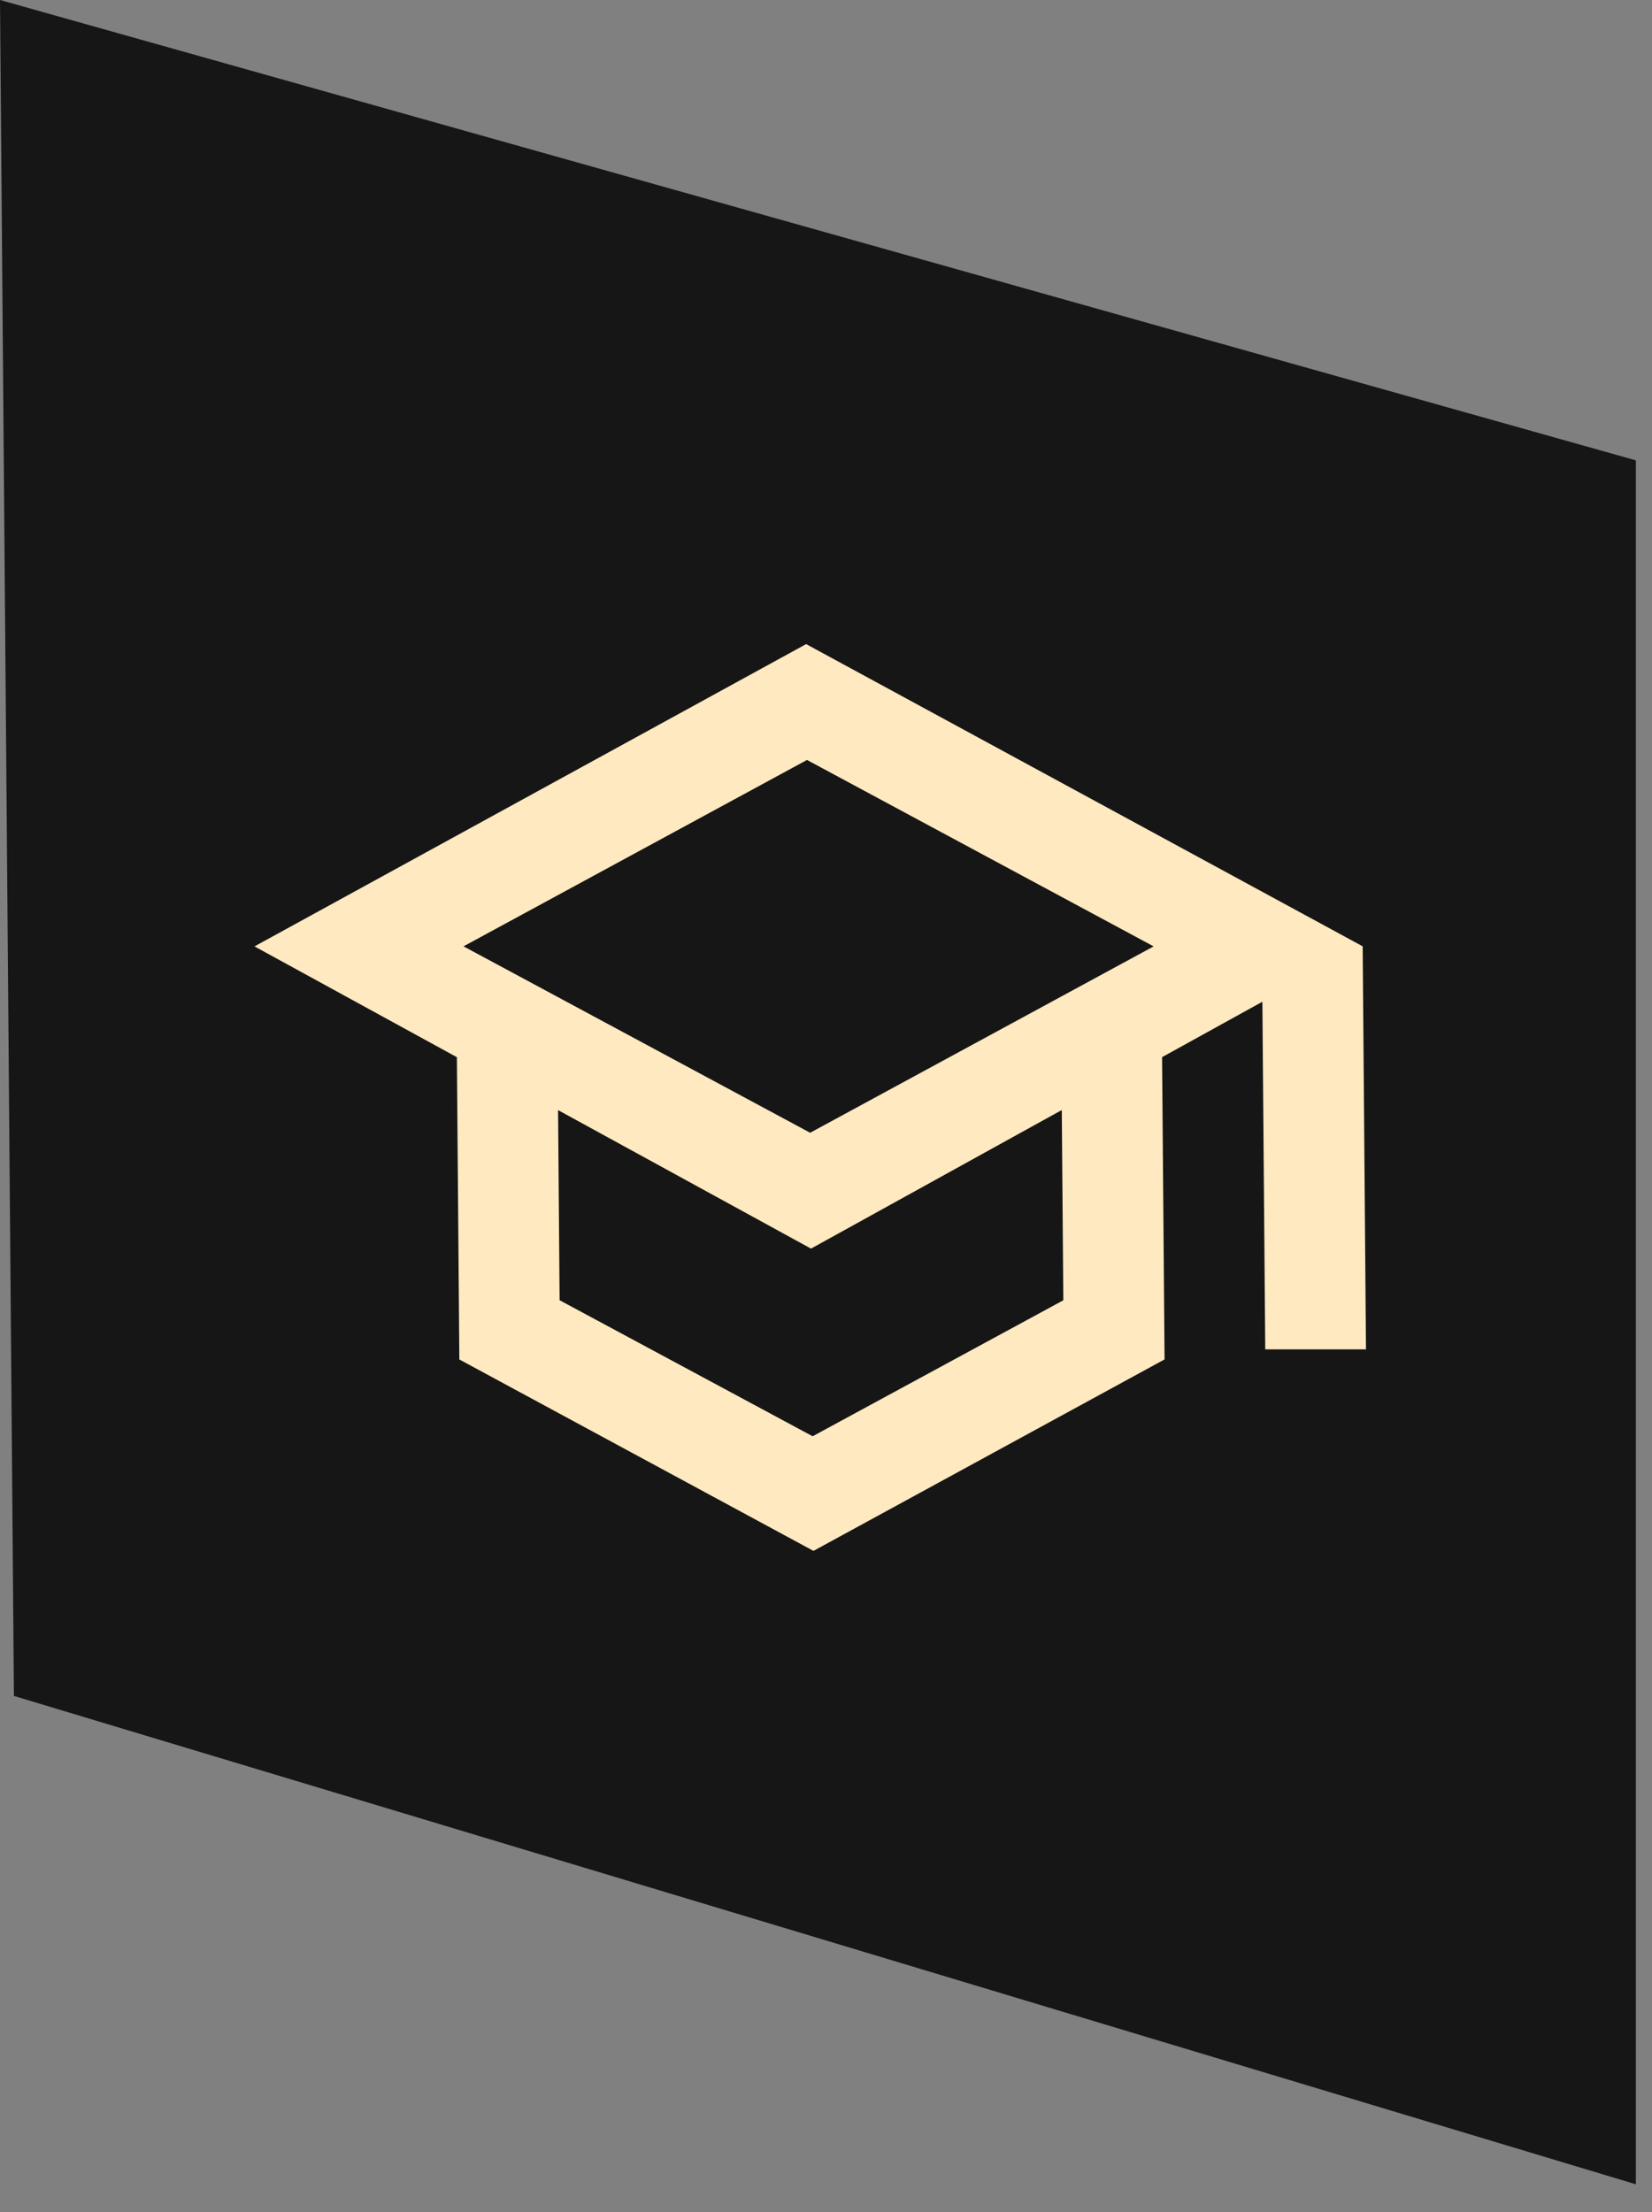 <svg width="59" height="79" viewBox="0 0 59 79" fill="none" xmlns="http://www.w3.org/2000/svg">
<rect x="0" y="0" width="59" height="79" fill="#808080" stroke="none"/>
<g id="study__icon2">
<path id="bg" d="M0 0L58.424 16.439L58.424 78L0.497 60.561L0 0Z" fill="#161616"/>
<path id="chapeu" d="M48.418 33.942L48.533 47.935H45.435L45.335 35.773L45.331 35.35L44.963 35.553L41.381 37.532L41.252 37.604L41.253 37.751L41.34 48.396L29.052 55.097L16.654 48.396L16.567 37.751L16.566 37.604L16.436 37.532L9.609 33.795L28.791 23.285L48.418 33.942ZM28.815 40.67L28.935 40.734L29.053 40.67L41.322 34.014L41.727 33.794L41.318 33.574L28.94 26.918L28.821 26.854L28.702 26.918L16.434 33.574L16.028 33.794L16.437 34.014L28.815 40.67ZM28.904 51.508L29.023 51.573L29.142 51.508L38.097 46.651L38.228 46.58L38.226 46.431L38.171 39.64L38.167 39.218L37.798 39.421L28.964 44.302L20.049 39.421L19.677 39.218L19.681 39.64L19.736 46.431L19.738 46.58L19.869 46.651L28.904 51.508Z" fill="#FEE9C0" stroke="#FEE9C0" stroke-width="0.5"/>
</g>
</svg>
